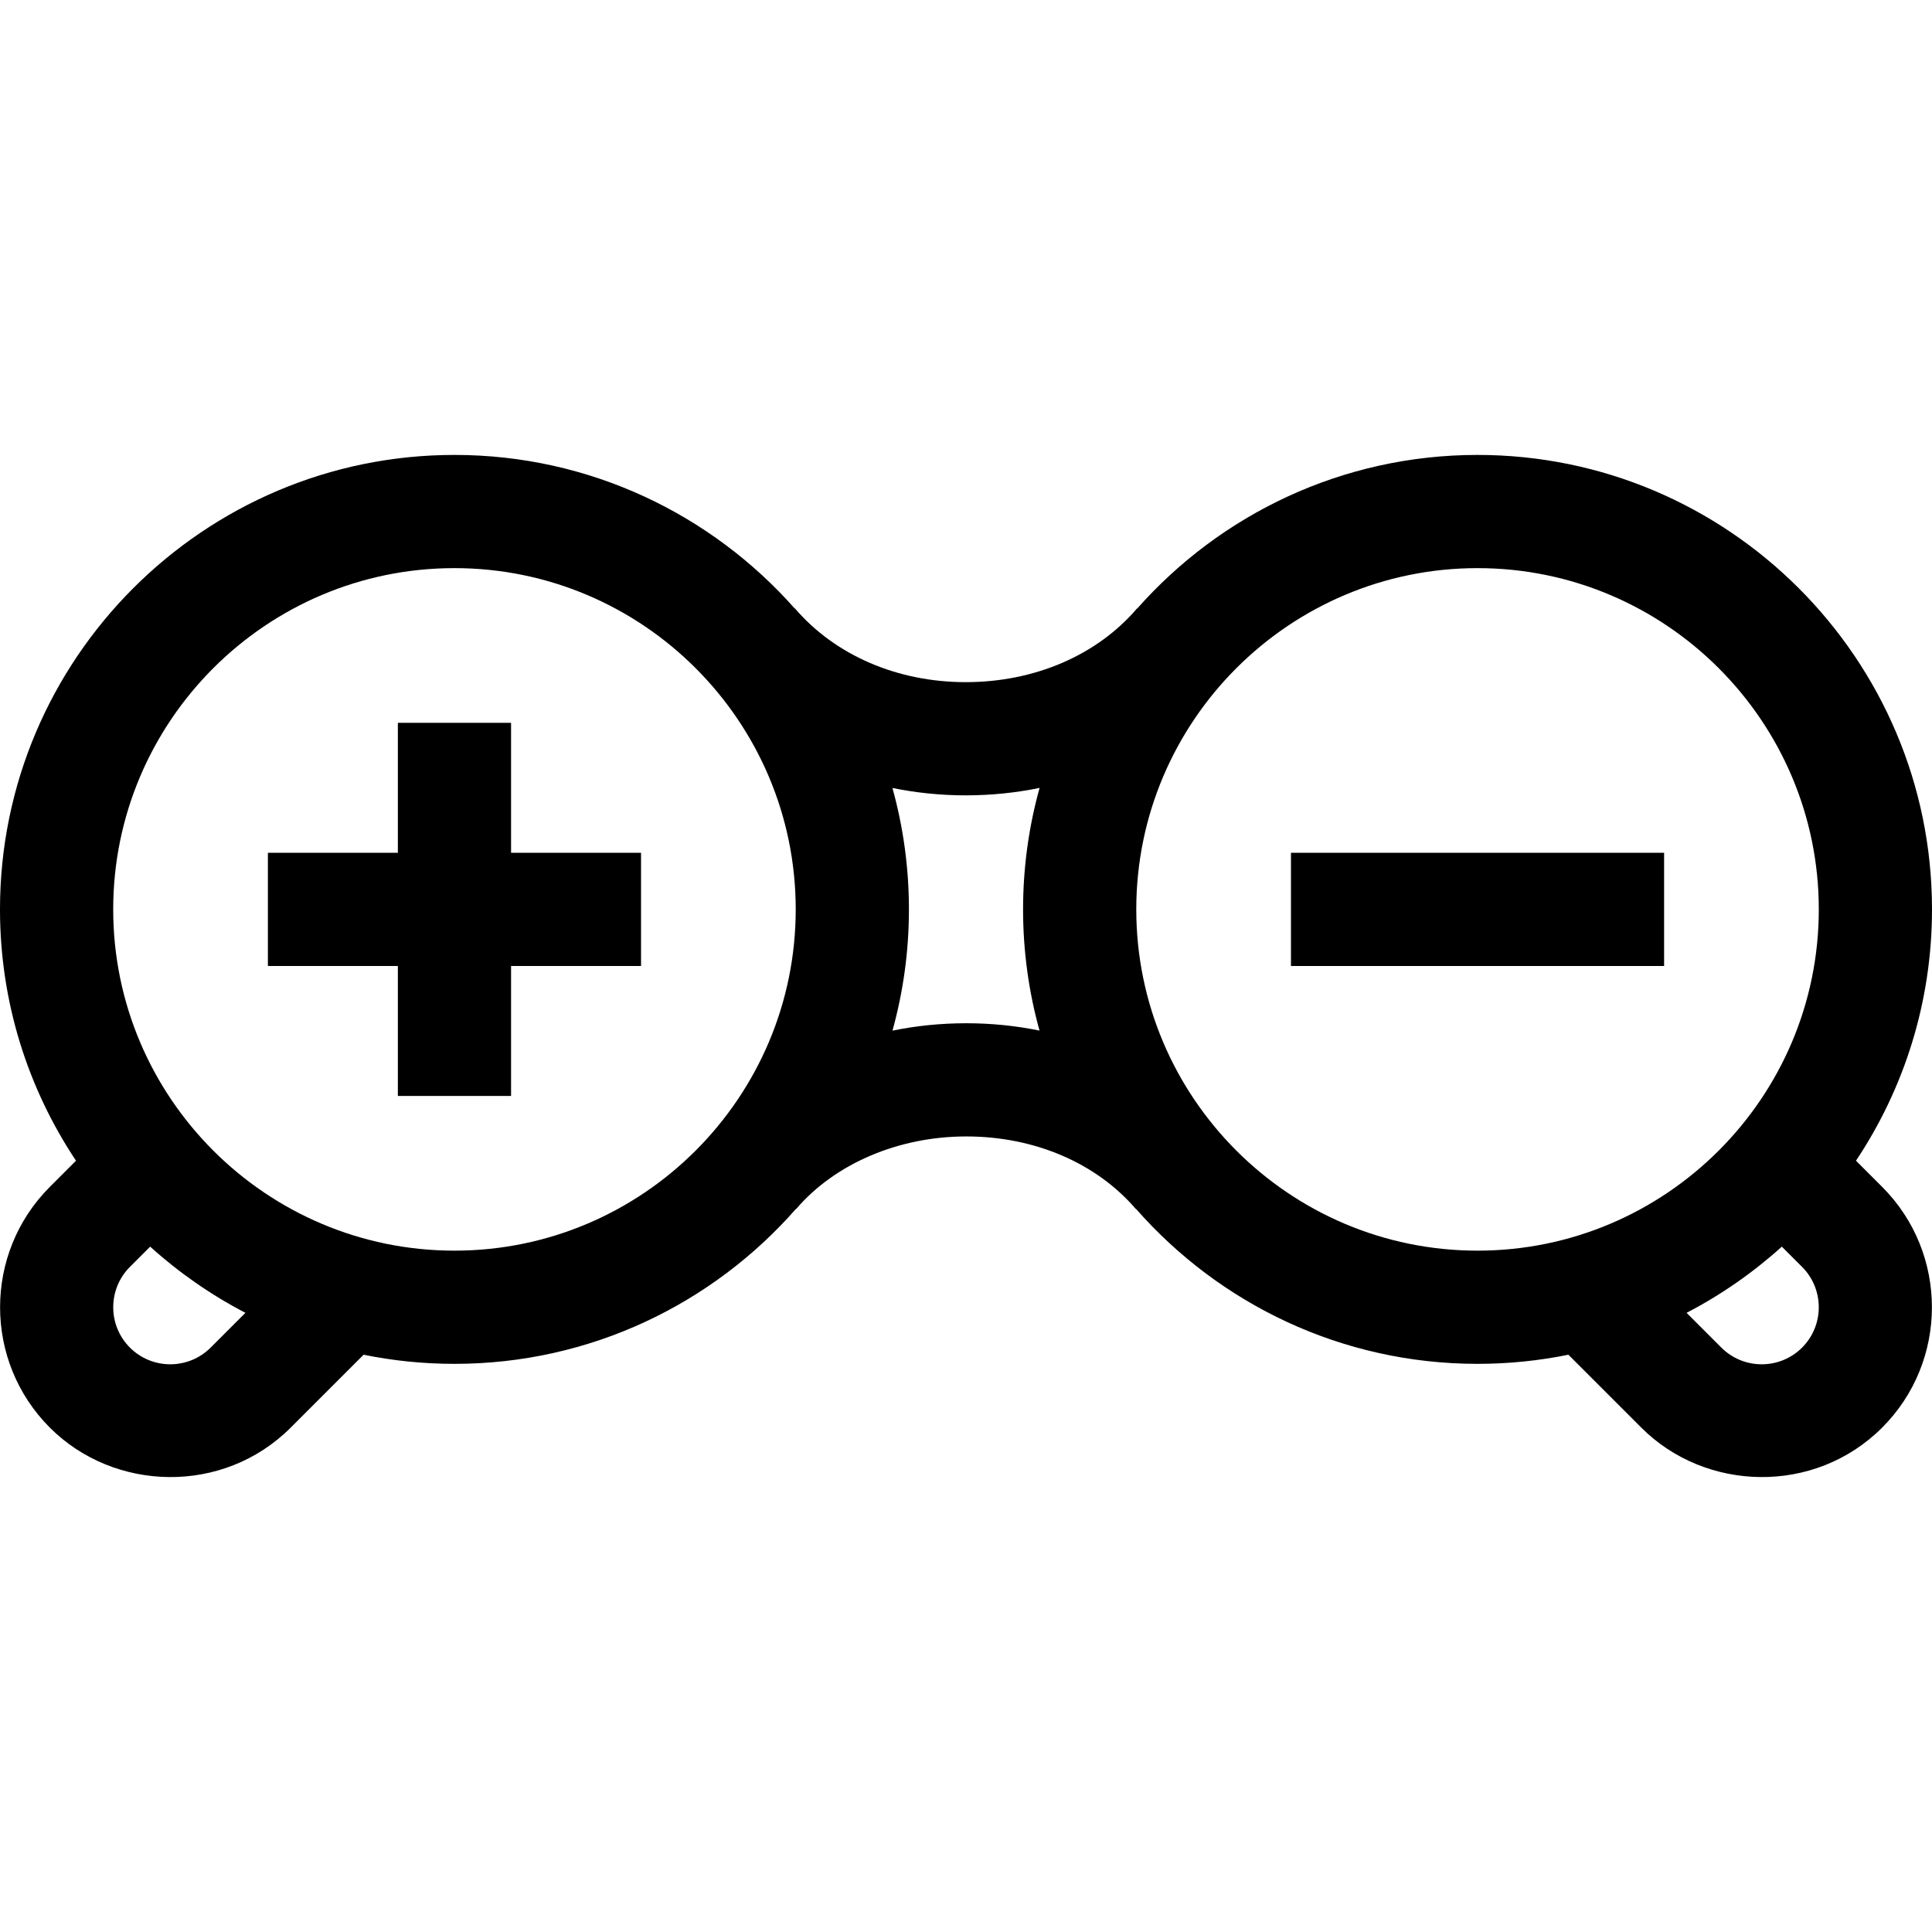 <svg id="Capa_1" enable-background="new 0 0 512 512" height="512" viewBox="0 0 512 512" width="512" xmlns="http://www.w3.org/2000/svg"><g><path d="m135.437 191.556h-30v34.442h-34.442v30h34.442v34.442h30v-34.442h34.443v-30h-34.443z"/><path d="m342.12 225.998h98.885v30h-98.885z"/><path d="m491.857 307.6c12.719-19.089 20.143-41.993 20.143-66.602 0-66.41-54.028-120.438-120.438-120.438-35.86 0-68.103 15.759-90.186 40.709l-.044-.037c-10.598 12.409-27.13 19.533-45.356 19.545-.015 0-.03 0-.046 0-18.13 0-34.631-7.128-45.277-19.56l-.043.037c-22.082-24.941-54.32-40.694-90.172-40.694-66.41.001-120.438 54.029-120.438 120.438 0 24.608 7.424 47.513 20.143 66.602l-6.926 6.926c-17.593 17.594-17.593 46.222 0 63.816 16.995 17.018 45.899 17.902 63.816 0l19.326-19.326c7.782 1.585 15.835 2.42 24.078 2.42 36.043 0 68.434-15.919 90.524-41.091l.042.036c10.287-12.016 27.116-19.198 45.018-19.211h.052c18.065 0 34.442 7.007 44.936 19.229l.043-.037c22.09 25.162 54.475 41.074 90.51 41.074 8.244 0 16.296-.834 24.078-2.42l19.326 19.326c16.995 17.018 45.899 17.902 63.816 0 17.595-17.594 17.595-46.222 0-63.816zm-436.037 49.529c-5.898 5.897-15.493 5.897-21.39 0s-5.897-15.493 0-21.39l5.366-5.366c7.6 6.864 16.078 12.773 25.241 17.54zm64.617-25.693c-49.867 0-90.437-40.57-90.437-90.438s40.57-90.438 90.437-90.438 90.438 40.57 90.438 90.438-40.57 90.438-90.438 90.438zm135.637-60.266c-.024 0-.05 0-.074 0-6.663.005-13.189.673-19.484 1.959 2.836-10.233 4.359-21.007 4.359-32.131 0-11.142-1.527-21.932-4.372-32.18 6.285 1.29 12.792 1.959 19.428 1.959h.066c6.666-.004 13.199-.678 19.504-1.973-2.847 10.252-4.376 21.047-4.376 32.194 0 11.119 1.521 21.887 4.355 32.116-6.274-1.28-12.773-1.944-19.406-1.944zm45.051-30.172c0-49.868 40.57-90.438 90.438-90.438s90.437 40.571 90.437 90.438-40.57 90.438-90.438 90.438-90.437-40.57-90.437-90.438zm176.445 116.131c-5.898 5.897-15.492 5.897-21.391 0l-9.216-9.216c9.163-4.767 17.64-10.676 25.241-17.54l5.366 5.366c5.898 5.897 5.898 15.493 0 21.39z"/></g></svg>